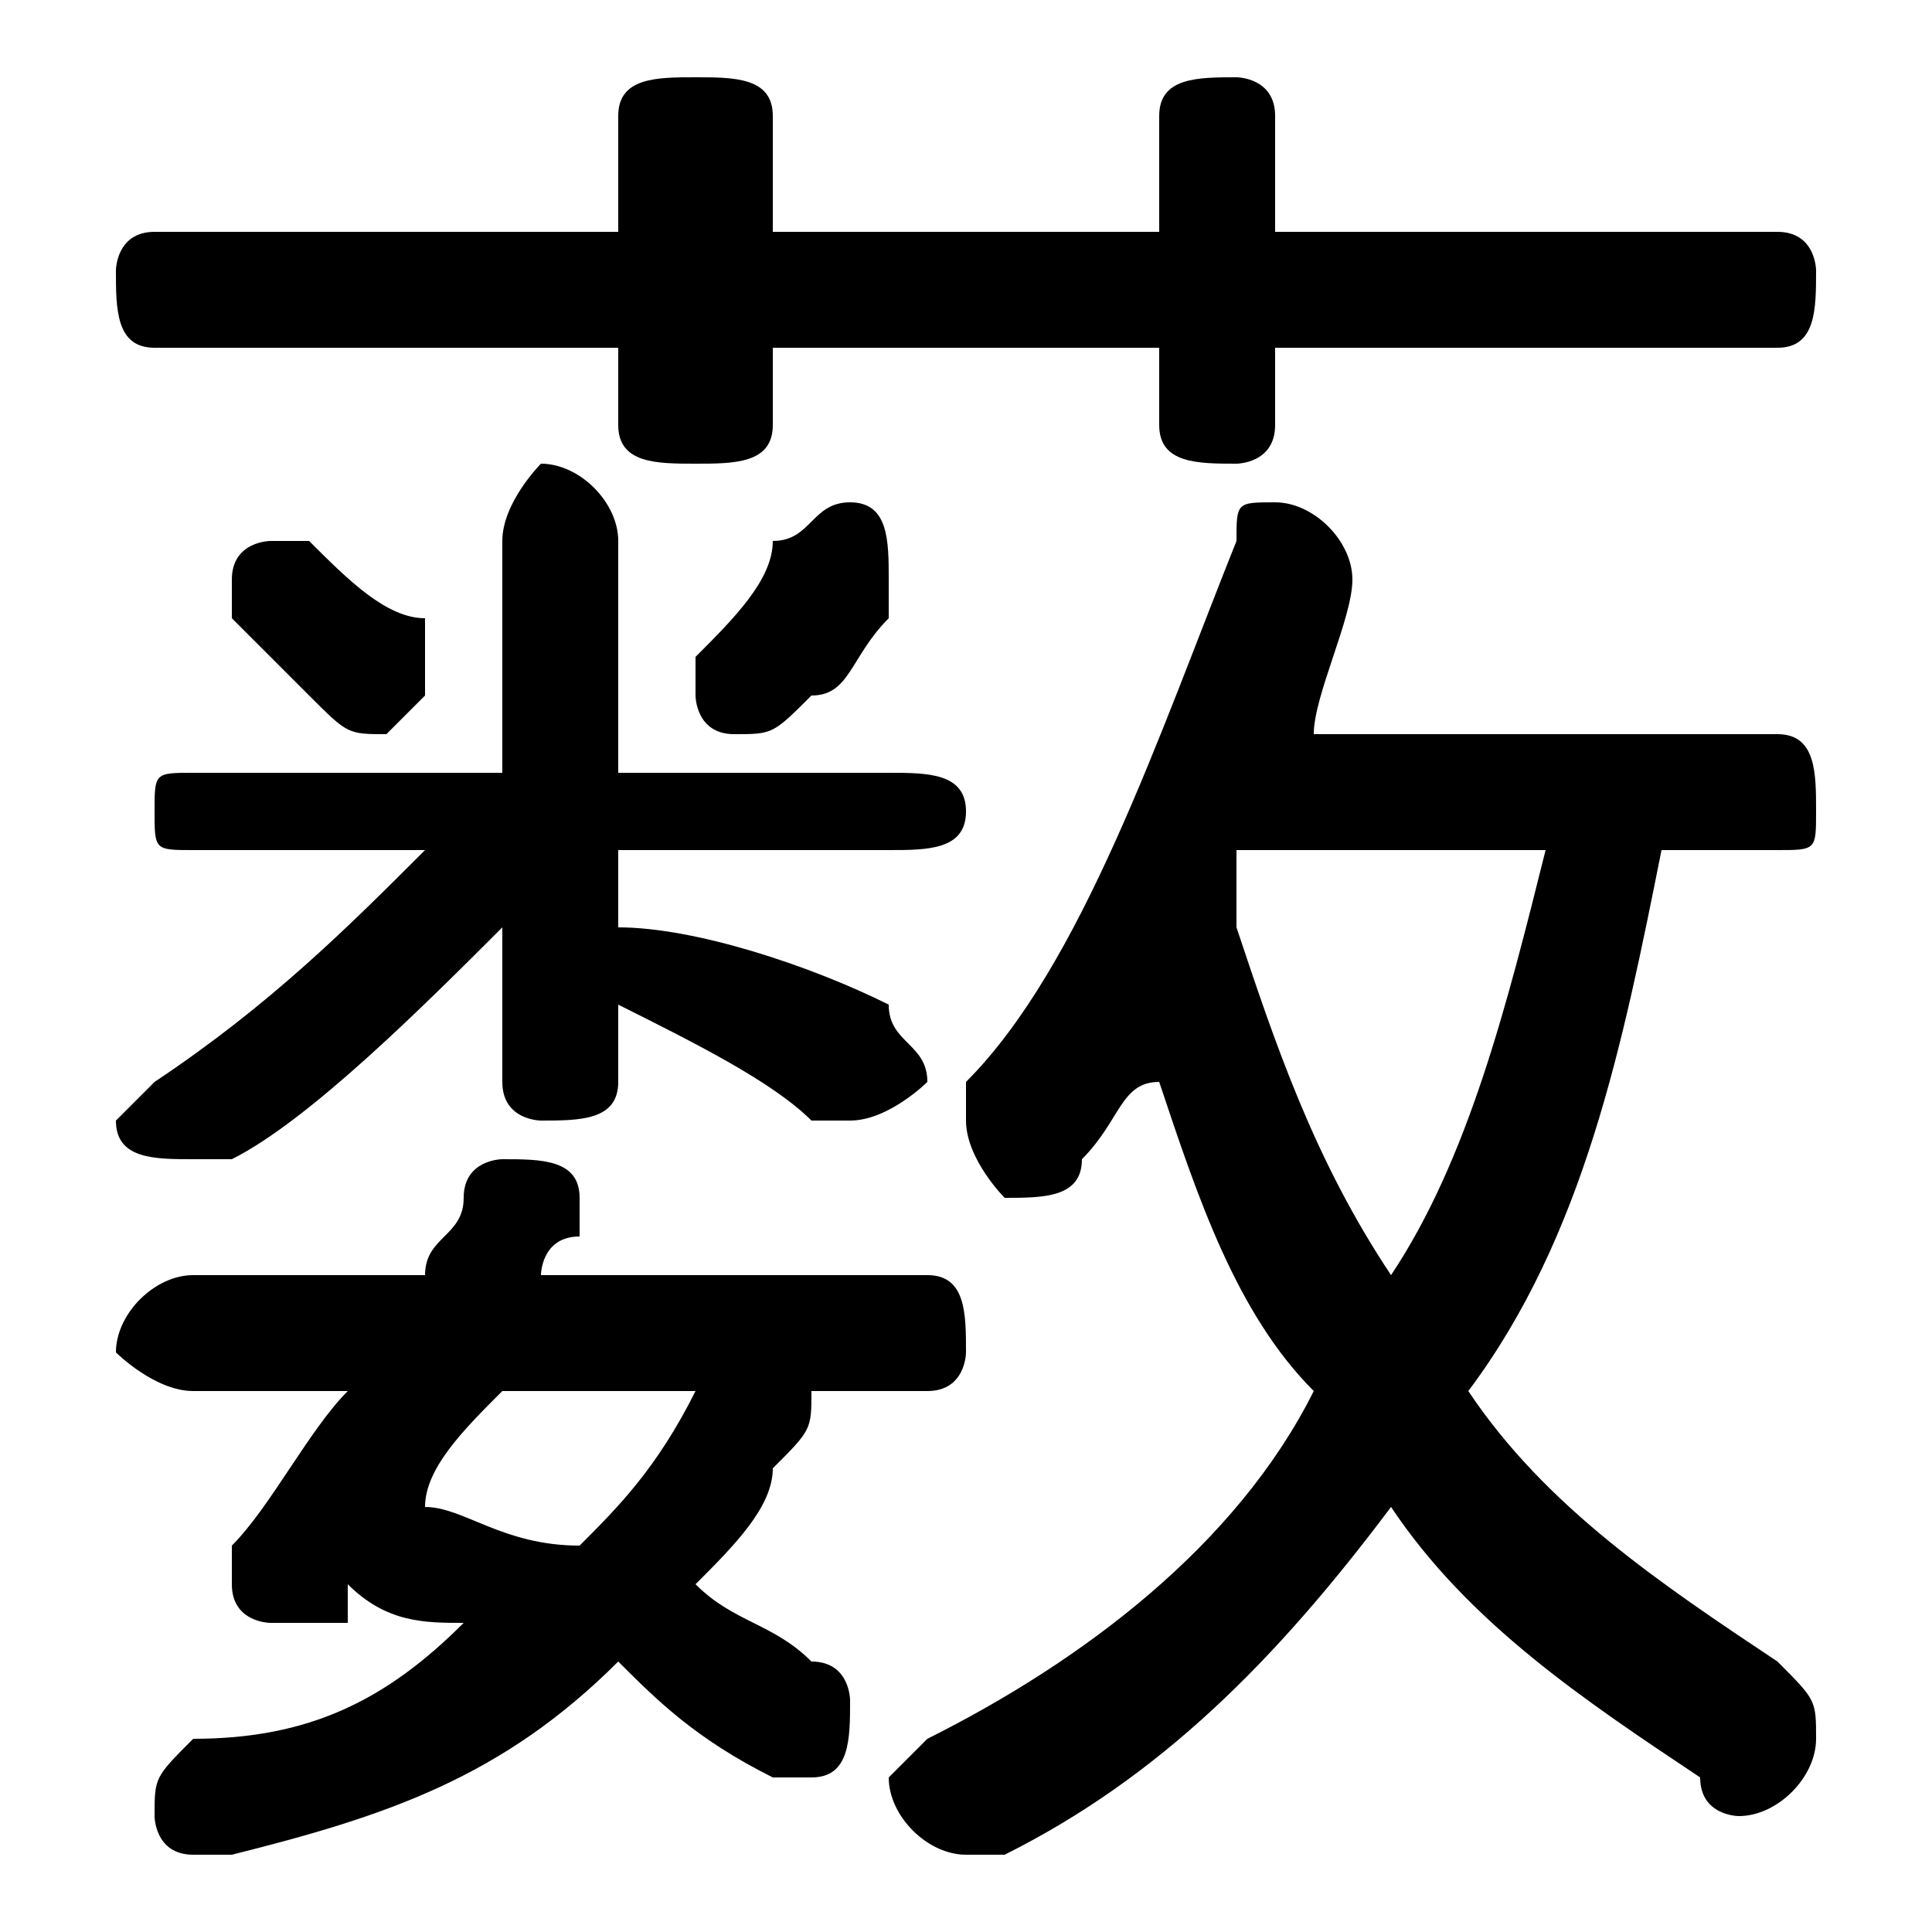 <svg xmlns="http://www.w3.org/2000/svg" viewBox="0 -44.0 50.0 50.0">
    <rect x="0" y="-44.0" width="50.0" height="50.0" fill="#808080" stroke="none"/>
    <g transform="scale(1, -1)">
        <!-- ボディの枠 -->
        <rect x="0" y="-6.0" width="50.0" height="50.0"
            stroke="white" fill="white"/>
        <!-- グリフ座標系の原点 -->
        <circle cx="0" cy="0" r="5" fill="white"/>
        <!-- グリフのアウトライン -->
        <g style="fill:black;stroke:#000000;stroke-width:0;stroke-linecap:round;stroke-linejoin:round;">
        <path d="M 9.0 8.0 C 8.0 7.0 7.0 5.0 6.0 4.0 C 6.0 4.0 6.0 3.0 6.0 3.0 C 6.0 2.0 7.0 2.0 7.0 2.0 C 8.0 2.0 8.0 2.0 9.0 2.0 C 9.0 3.0 9.0 3.0 9.0 3.0 C 10.0 2.0 11.0 2.0 12.0 2.0 C 10.0 0.0 8.0 -1.0 5.0 -1.0 C 4.0 -2.0 4.0 -2.0 4.0 -3.0 C 4.0 -3.0 4.0 -4.0 5.0 -4.0 C 6.0 -4.0 6.0 -4.0 6.0 -4.0 C 10.0 -3.0 13.0 -2.0 16.0 1.0 C 17.0 0.0 18.0 -1.0 20.0 -2.0 C 20.0 -2.0 21.0 -2.0 21.0 -2.0 C 22.0 -2.0 22.0 -1.0 22.0 -0.0 C 22.0 0.0 22.0 1.0 21.0 1.0 C 20.0 2.0 19.0 2.0 18.0 3.0 C 19.0 4.0 20.0 5.0 20.0 6.0 C 21.0 7.0 21.0 7.0 21.0 8.0 L 24.0 8.0 C 25.0 8.0 25.0 9.0 25.0 9.0 C 25.0 10.0 25.0 11.0 24.0 11.0 L 14.0 11.0 C 14.0 11.0 14.0 12.0 15.0 12.0 C 15.0 12.0 15.0 13.0 15.0 13.0 C 15.0 14.0 14.0 14.0 13.0 14.0 C 13.0 14.0 12.0 14.0 12.0 13.0 C 12.0 12.0 11.0 12.0 11.0 11.0 L 5.0 11.0 C 4.0 11.0 3.0 10.0 3.0 9.0 C 3.0 9.0 4.0 8.0 5.0 8.0 Z M 18.0 8.0 C 17.0 6.0 16.0 5.0 15.0 4.0 C 13.0 4.0 12.0 5.0 11.0 5.0 C 11.0 6.0 12.0 7.0 13.0 8.0 Z M 13.0 18.0 L 13.0 16.0 C 13.0 15.0 14.0 15.0 14.0 15.0 C 15.0 15.0 16.0 15.0 16.0 16.0 L 16.0 18.0 C 18.0 17.0 20.0 16.0 21.0 15.0 C 22.0 15.0 22.0 15.0 22.0 15.0 C 23.0 15.0 24.0 16.0 24.0 16.0 C 24.0 17.0 23.0 17.0 23.0 18.0 C 21.0 19.0 18.0 20.0 16.0 20.0 L 16.0 22.0 L 23.0 22.0 C 24.0 22.0 25.0 22.0 25.0 23.0 C 25.0 24.0 24.0 24.0 23.0 24.0 L 16.0 24.0 L 16.0 30.0 C 16.0 31.0 15.0 32.0 14.0 32.0 C 14.0 32.0 13.0 31.0 13.0 30.0 L 13.0 24.0 L 5.0 24.0 C 4.0 24.0 4.0 24.0 4.0 23.0 C 4.0 22.0 4.0 22.0 5.0 22.0 L 11.0 22.0 C 9.0 20.0 7.0 18.0 4.0 16.0 C 4.0 16.0 3.0 15.0 3.0 15.0 C 3.0 14.0 4.0 14.0 5.0 14.0 C 5.0 14.0 5.0 14.0 6.0 14.0 C 8.0 15.0 11.0 18.0 13.0 20.0 Z M 46.0 22.0 C 47.0 22.0 47.0 22.0 47.0 23.0 C 47.0 24.0 47.0 25.0 46.0 25.0 L 34.0 25.0 C 34.0 26.0 35.0 28.0 35.0 29.0 C 35.0 30.0 34.0 31.0 33.0 31.0 C 32.0 31.0 32.0 31.0 32.0 30.0 C 30.0 25.0 28.0 19.0 25.0 16.0 C 25.0 15.0 25.0 15.0 25.0 15.0 C 25.0 14.0 26.0 13.0 26.0 13.0 C 27.0 13.0 28.0 13.0 28.0 14.0 C 29.0 15.0 29.0 16.0 30.0 16.0 C 31.0 13.0 32.0 10.0 34.0 8.0 C 32.0 4.0 28.0 1.0 24.0 -1.0 C 24.0 -1.0 23.0 -2.0 23.0 -2.0 C 23.0 -3.0 24.0 -4.0 25.0 -4.0 C 25.0 -4.0 26.0 -4.0 26.0 -4.0 C 30.0 -2.0 33.0 1.0 36.0 5.0 C 38.0 2.0 41.0 -0.0 44.0 -2.0 C 44.0 -3.0 45.0 -3.0 45.0 -3.0 C 46.0 -3.0 47.0 -2.0 47.0 -1.0 C 47.0 -0.0 47.0 0.0 46.0 1.0 C 43.0 3.0 40.0 5.0 38.0 8.0 C 41.0 12.0 42.0 17.0 43.0 22.0 Z M 40.0 22.0 C 39.0 18.0 38.0 14.0 36.0 11.0 C 34.0 14.0 33.0 17.0 32.0 20.0 C 32.0 21.0 32.0 21.0 32.0 22.0 Z M 30.0 38.0 L 20.0 38.0 L 20.0 41.0 C 20.0 42.0 19.0 42.0 18.0 42.0 C 17.0 42.0 16.0 42.0 16.0 41.0 L 16.0 38.0 L 4.0 38.0 C 3.0 38.0 3.0 37.0 3.0 37.0 C 3.0 36.0 3.0 35.0 4.0 35.0 L 16.0 35.0 L 16.0 33.0 C 16.0 32.0 17.0 32.0 18.0 32.0 C 19.0 32.0 20.0 32.0 20.0 33.0 L 20.0 35.0 L 30.0 35.0 L 30.0 33.0 C 30.0 32.0 31.0 32.0 32.0 32.0 C 32.0 32.0 33.0 32.0 33.0 33.0 L 33.0 35.0 L 46.0 35.0 C 47.0 35.0 47.0 36.0 47.0 37.0 C 47.0 37.0 47.0 38.0 46.0 38.0 L 33.0 38.0 L 33.0 41.0 C 33.0 42.0 32.0 42.0 32.0 42.0 C 31.0 42.0 30.0 42.0 30.0 41.0 Z M 20.0 30.0 C 20.0 29.0 19.0 28.0 18.0 27.0 C 18.0 27.0 18.0 27.0 18.0 26.0 C 18.0 26.0 18.0 25.0 19.0 25.0 C 20.0 25.0 20.0 25.0 21.0 26.0 C 22.0 26.0 22.0 27.0 23.0 28.0 C 23.0 29.0 23.0 29.0 23.0 29.0 C 23.0 30.0 23.0 31.0 22.0 31.0 C 21.0 31.0 21.0 30.0 20.0 30.0 Z M 6.0 28.0 C 7.0 27.0 8.0 26.0 8.0 26.0 C 9.0 25.0 9.0 25.0 10.0 25.0 C 10.0 25.0 11.0 26.0 11.0 26.0 C 11.0 27.0 11.0 27.0 11.0 28.0 C 10.0 28.0 9.0 29.0 8.0 30.0 C 8.0 30.0 8.0 30.0 7.0 30.0 C 7.0 30.0 6.0 30.0 6.0 29.0 C 6.0 29.0 6.0 28.0 6.0 28.0 Z"/>
    </g>
    </g>
</svg>
